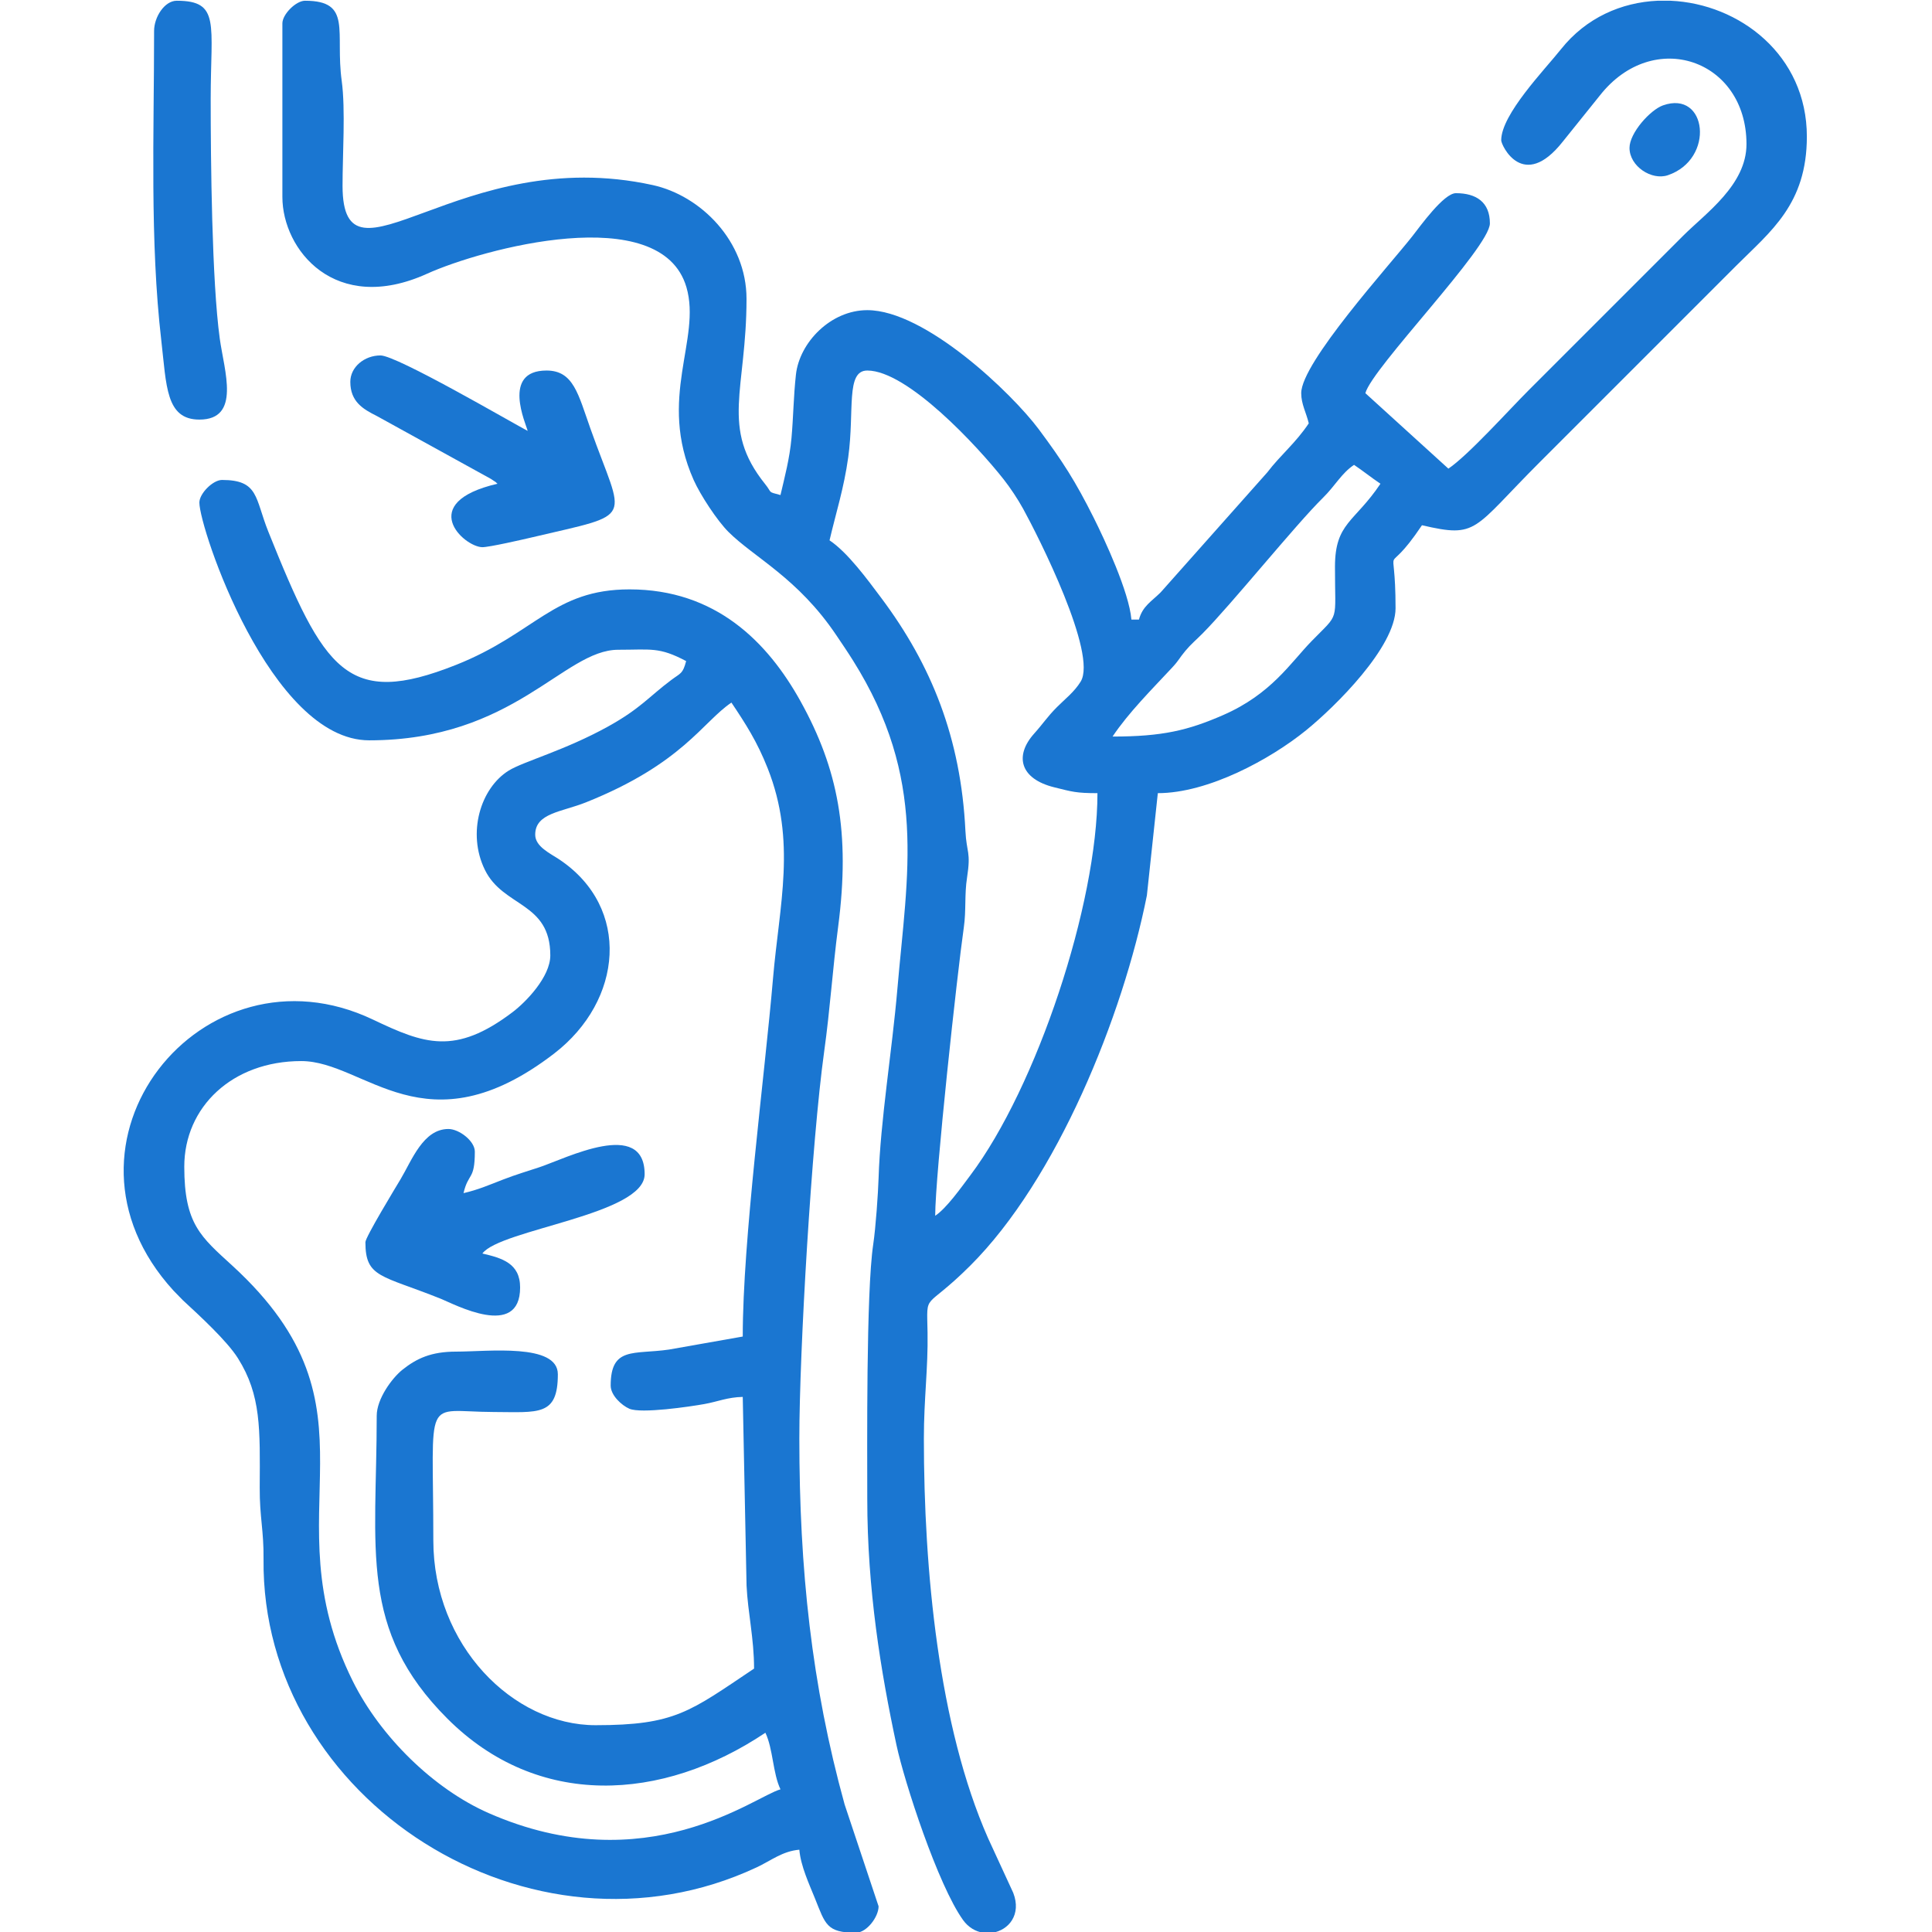 <?xml version="1.0" encoding="UTF-8"?>
<!DOCTYPE svg PUBLIC "-//W3C//DTD SVG 1.1//EN" "http://www.w3.org/Graphics/SVG/1.1/DTD/svg11.dtd">
<!-- Creator: CorelDRAW 2020 (64-Bit) -->
<svg xmlns="http://www.w3.org/2000/svg" xml:space="preserve" width="200mm" height="200mm" version="1.1" style="shape-rendering:geometricPrecision; text-rendering:geometricPrecision; image-rendering:optimizeQuality; fill-rule:evenodd; clip-rule:evenodd"
viewBox="0 0 20000 20000"
 xmlns:xlink="http://www.w3.org/1999/xlink"
 xmlns:xodm="http://www.corel.com/coreldraw/odm/2003">
 <defs>
  <style type="text/css">
   <![CDATA[
    .fil0 {fill:#1A76D1}
   ]]>
  </style>
 </defs>
 <g id="Layer_x0020_1">
  <g id="_2692212627280">
   <path class="fil0" d="M8977.99 3835.73c416.68,0 1145.12,787.3 1412.09,1126.96 67.34,85.67 145.71,202.93 202.21,305.61 156.56,284.65 771.89,1501.76 594.32,1788.33 -66.75,107.76 -159.94,177.77 -246.46,264.69 -98.27,98.71 -140.46,167.77 -234.91,273.15 -204.25,227.91 -148.76,467.39 208.29,555.7 185.99,46.02 225.92,60.56 447.27,60.56 0,1146.26 -628.41,3042.26 -1316.56,3956.87 -97.9,130.12 -244.6,338.75 -363.14,418.12 0,-418.74 227.87,-2509.15 296.27,-2984.98 25.55,-177.68 5.73,-338.43 33.25,-514.67 42.67,-273.21 -5.53,-256.71 -16.67,-485.03 -46.87,-961.12 -351.74,-1717.23 -870.77,-2410.52 -145.93,-194.94 -347.59,-470.94 -535.82,-596.99 67.76,-290.86 148.68,-536.87 193.59,-861.1 66.44,-479.71 -28.17,-896.7 197.04,-896.7zm8181.79 -3828.13l134 0c712.99,31.24 1410.76,562.75 1410.76,1406.25 0,701.11 -376.17,981.65 -732.42,1337.88l-2031.24 2031.26c-700.64,700.64 -639.26,789.76 -1220.71,654.3 -412.6,616.16 -273.43,55.51 -273.43,859.37 0,401.39 -623.71,1017.69 -925.12,1262.4 -370.74,301 -1014.57,651.67 -1535.82,651.67l-113.27 1058.61c-248.71,1250.83 -931.88,2939.6 -1830.06,3834 -481.62,479.6 -448.02,255.07 -440.44,692.36 6.33,366.65 -38.1,684.2 -38.1,1094.71 0,1362.13 151.92,2978.13 665.07,4139.61l259.91 564.1c88.14,227.16 -48.36,387.04 -214.46,413.48l-97.23 0c-76.87,-12.21 -152.17,-54.09 -207.98,-131.88 -258.95,-360.96 -606.59,-1426.35 -688.95,-1811.06 -162.02,-756.83 -302.3,-1610.56 -302.3,-2549.25 0,-522.36 -12.59,-2138.07 61.61,-2633.68 26.13,-174.44 50.65,-531.72 55.51,-686.69 18.74,-597.17 139.13,-1311.88 194.29,-1954.15 104,-1210.8 311.03,-2177.57 -460,-3405.01 -59.45,-94.64 -108.47,-165.91 -170.92,-258.79 -400.01,-594.97 -849.77,-804.29 -1117.06,-1070.43 -116.84,-116.32 -291.49,-382.51 -360.61,-537.82 -378.39,-850.1 82.85,-1455.49 -74.77,-1995.3 -263.75,-903.15 -2121.26,-395.21 -2684.9,-139.97 -953.46,431.77 -1497.84,-249.54 -1497.84,-794.72l0 -1796.88c0,-94.06 140.31,-234.37 234.37,-234.37 492.17,0 310.17,321.85 379.95,830.98 40.07,292.3 8.12,771.66 8.46,1085.29 1.32,1174.72 1214.67,-446.28 3211.11,-7.96 496.26,108.94 970.79,579.88 970.79,1177.63 0,943.66 -276.31,1333.61 192.24,1917.14 78.44,97.69 19.59,76.79 159.32,114.11 43.96,-188.67 94.55,-376.71 113.85,-589.29 19.98,-220.17 20.68,-426.9 46.04,-657.09 36.77,-333.78 360.75,-667.69 738.56,-667.69 600.83,0 1499.66,863.09 1775.1,1232.72 247.82,332.56 379.11,537.54 568.66,915.7 111.81,223.1 366.91,769.89 390.61,1054.71l78.12 0c37.39,-140.01 130.89,-188.07 225.33,-282.49l1102.8 -1240.95c140.31,-183.82 290.63,-300.15 429.69,-507.81 -25.62,-109.94 -78.12,-198.49 -78.12,-312.5 0,-316.31 913.76,-1323.36 1149.68,-1623.74 82.97,-105.64 326.05,-446.57 451.88,-446.57 209.42,0 351.56,91.93 351.56,312.5 0,250.09 -1219.2,1496.16 -1289.07,1757.81l859.39 781.25c202.94,-135.91 624.92,-605.4 830.06,-810.55l1601.56 -1601.56c232.31,-232.29 654.3,-524.36 654.3,-947.26 0,-875.37 -964.29,-1209.44 -1518.42,-502.81l-382.93 476.45c-411.12,521.68 -637.71,37.74 -637.71,-12.71 0,-268.36 446.65,-727.02 618.93,-943.57 259.97,-326.77 626.39,-484.87 1000.37,-501.74zm-5642.73 7617.19c167.12,-249.56 405.46,-486.47 615.68,-712.45 74.24,-79.78 71.98,-95.47 138.03,-174.46 59.59,-71.27 109.78,-111.53 174.76,-176.81 299.49,-300.93 965,-1127.78 1249.03,-1407.22 129.18,-127.08 191.3,-253.71 322.5,-341.55 90.63,60.68 177.13,130.81 273.44,195.31 -268.53,401 -469.71,402.59 -470.86,857.26 -1.5,593.9 53.94,468.28 -242.74,772.89 -217.78,223.6 -416.3,547 -914.98,764.7 -364.32,159.06 -629.9,222.33 -1144.86,222.33z"/>
   <path class="fil0" d="M5540.48 8640.41c0,-223.99 273.89,-234.03 524.97,-334.41 999.74,-399.69 1209.71,-834.19 1506.29,-1032.78 147,219.53 265.49,402.63 375.07,679.62 299.88,757.97 120.81,1411.77 55.68,2173.02 -87.66,1024.82 -313.57,2706.87 -313.57,3709.87l-763.52 134.89c-364.06,53.06 -603.67,-35.05 -603.67,372.92 0,101.28 113.95,204.89 192.91,239.46 121.34,53.14 629.35,-21.61 779.09,-48.71 138.33,-25.02 236.01,-70.02 395.19,-73.56l39.4 1952.8c13.28,280.47 77.79,547.48 77.79,859.69 -665.25,445.48 -816.1,585.94 -1640.63,585.94 -854.41,0 -1679.68,-825.77 -1679.68,-1914.06 0,-1537.99 -113.87,-1330.51 625.04,-1328.09 464.97,1.54 664.01,45.29 664.01,-390.65 0,-324.32 -723.38,-234.39 -1054.68,-234.39 -255.67,0 -407.01,70.06 -554.41,187.78 -106.93,85.42 -265.9,300.98 -265.9,476.29 0,1383.89 -189.73,2213.88 731.81,3135.37 935.49,935.43 2221.32,862.58 3291.62,145.87 79.95,166.63 76.3,419.32 156.25,585.94 -263.8,70.44 -1385.96,962.83 -3019.83,246.4 -572.48,-251.02 -1122.53,-793.49 -1407.43,-1366.01 -879.51,-1767.43 391.82,-2799.38 -1246.16,-4300.71 -326.41,-299.19 -498.44,-430.64 -498.44,-1024.98 0,-618.02 496.92,-1093.76 1210.93,-1093.76 661.24,0 1286.8,945.34 2617.57,-77.75 713.27,-548.35 798.73,-1510.48 54.82,-2008.7 -94.09,-63 -250.52,-132.96 -250.52,-257.3zm-3476.55 -3437.5c0,265.54 735.37,2460.94 1757.81,2460.94 1500.59,0 2011.91,-937.5 2578.12,-937.5 342.29,0 422.69,-31.2 703.12,117.19 -35.87,134.38 -55,121.58 -155.07,196.48 -229.18,171.54 -317.64,294.79 -652.43,480.39 -445.21,246.8 -876.75,362.65 -1028.19,456.18 -291.9,180.27 -435.08,646.36 -247.66,1028.42 190.82,389.03 677.1,330.53 677.1,885.4 0,223.42 -254.1,484 -389.77,586.79 -596.61,452.03 -916.54,329.63 -1446.36,77.47 -1766.56,-840.77 -3462.22,1278.38 -2064.08,2806.28l96.42 98.87c171.7,158.71 457.54,420.99 570.62,601.28 240.59,383.64 228.23,730.23 225.1,1337.38 -1.58,307.77 42.81,444.33 39.59,741.68 -27.01,2491.04 2769.07,4283.75 5104.39,3190.84 147.82,-69.19 267.56,-168.24 442.22,-182.77 14.08,169.17 103.14,358.75 161.18,502.89 107.85,267.84 119.78,356.48 424.75,356.48 110.38,0 234.38,-162.91 234.38,-273.43l-351.7 -1054.55c-342.64,-1238.53 -468.61,-2437.95 -468.61,-3789.21 0,-903.9 127.58,-3073.04 256.56,-4001.25 63.44,-456.73 86.35,-844.26 145.63,-1299.69 126.29,-970.18 -1.57,-1629.49 -389.38,-2329.06 -341.2,-615.46 -879.9,-1159.06 -1770.63,-1159.06 -787.33,0 -975.54,455.61 -1796.35,781.77 -1126.54,447.63 -1364.19,62.87 -1942.68,-1378.66 -139.48,-347.57 -97.69,-535.93 -479.71,-535.93 -94.06,0 -234.37,140.33 -234.37,234.38z"/>
   <path class="fil0" d="M3782.67 12859.17c0,369.82 164.25,338.74 781.25,585.94 138.26,55.38 820.31,423.33 820.31,-117.2 0,-250.75 -187.74,-304.3 -390.61,-351.56 183.44,-250.39 1679.68,-400.67 1679.68,-820.31 0,-581.41 -812.65,-165.14 -1088.78,-73.16 -119.87,39.93 -243.22,76.04 -379.12,128.71 -147.67,57.23 -252.26,103.68 -407.09,139.76 50.05,-214.89 117.17,-130.27 117.17,-429.68 0,-110.38 -162.91,-234.38 -273.43,-234.38 -262.09,0 -379.08,325.81 -495.51,520.12 -53.79,89.77 -363.87,599.72 -363.87,651.76z"/>
   <path class="fil0" d="M3626.43 3952.91c0,206.44 133.62,283.01 272.47,352.53l1183.49 652.45c77.28,52.98 22.71,10.81 67.47,49.72 -844.05,196.64 -351.02,651.37 -158.63,656.87 68.31,1.94 441.65,-84.19 517.97,-102.21 1086.14,-256.65 951.51,-142.96 602.6,-1126 -127.05,-357.99 -175.34,-600.54 -454.13,-600.54 -469.02,0 -211.89,553.85 -195.31,625 -177.89,-94.14 -1354.83,-781.25 -1523.44,-781.25 -167.16,0 -312.49,120.41 -312.49,273.43z"/>
   <path class="fil0" d="M1595.17 320.11c0,1059.77 -44.99,2174.4 74.78,3206.47 53.97,465.05 45.13,816.96 393.98,816.96 432.8,0 257.43,-503.13 211.39,-836.4 -82.34,-596.16 -94.21,-1848 -94.21,-2483.92 0,-775.18 101.57,-1015.62 -351.57,-1015.62 -126.56,0 -234.37,169.75 -234.37,312.51z"/>
   <path class="fil0" d="M16868.61 1531.04c0,190.46 229.2,339.77 397.15,282.79 490.97,-166.58 406.77,-885.88 -51.21,-722.76 -131.29,46.76 -345.94,285.08 -345.94,439.97z"/>
  </g>
 </g>
</svg>
